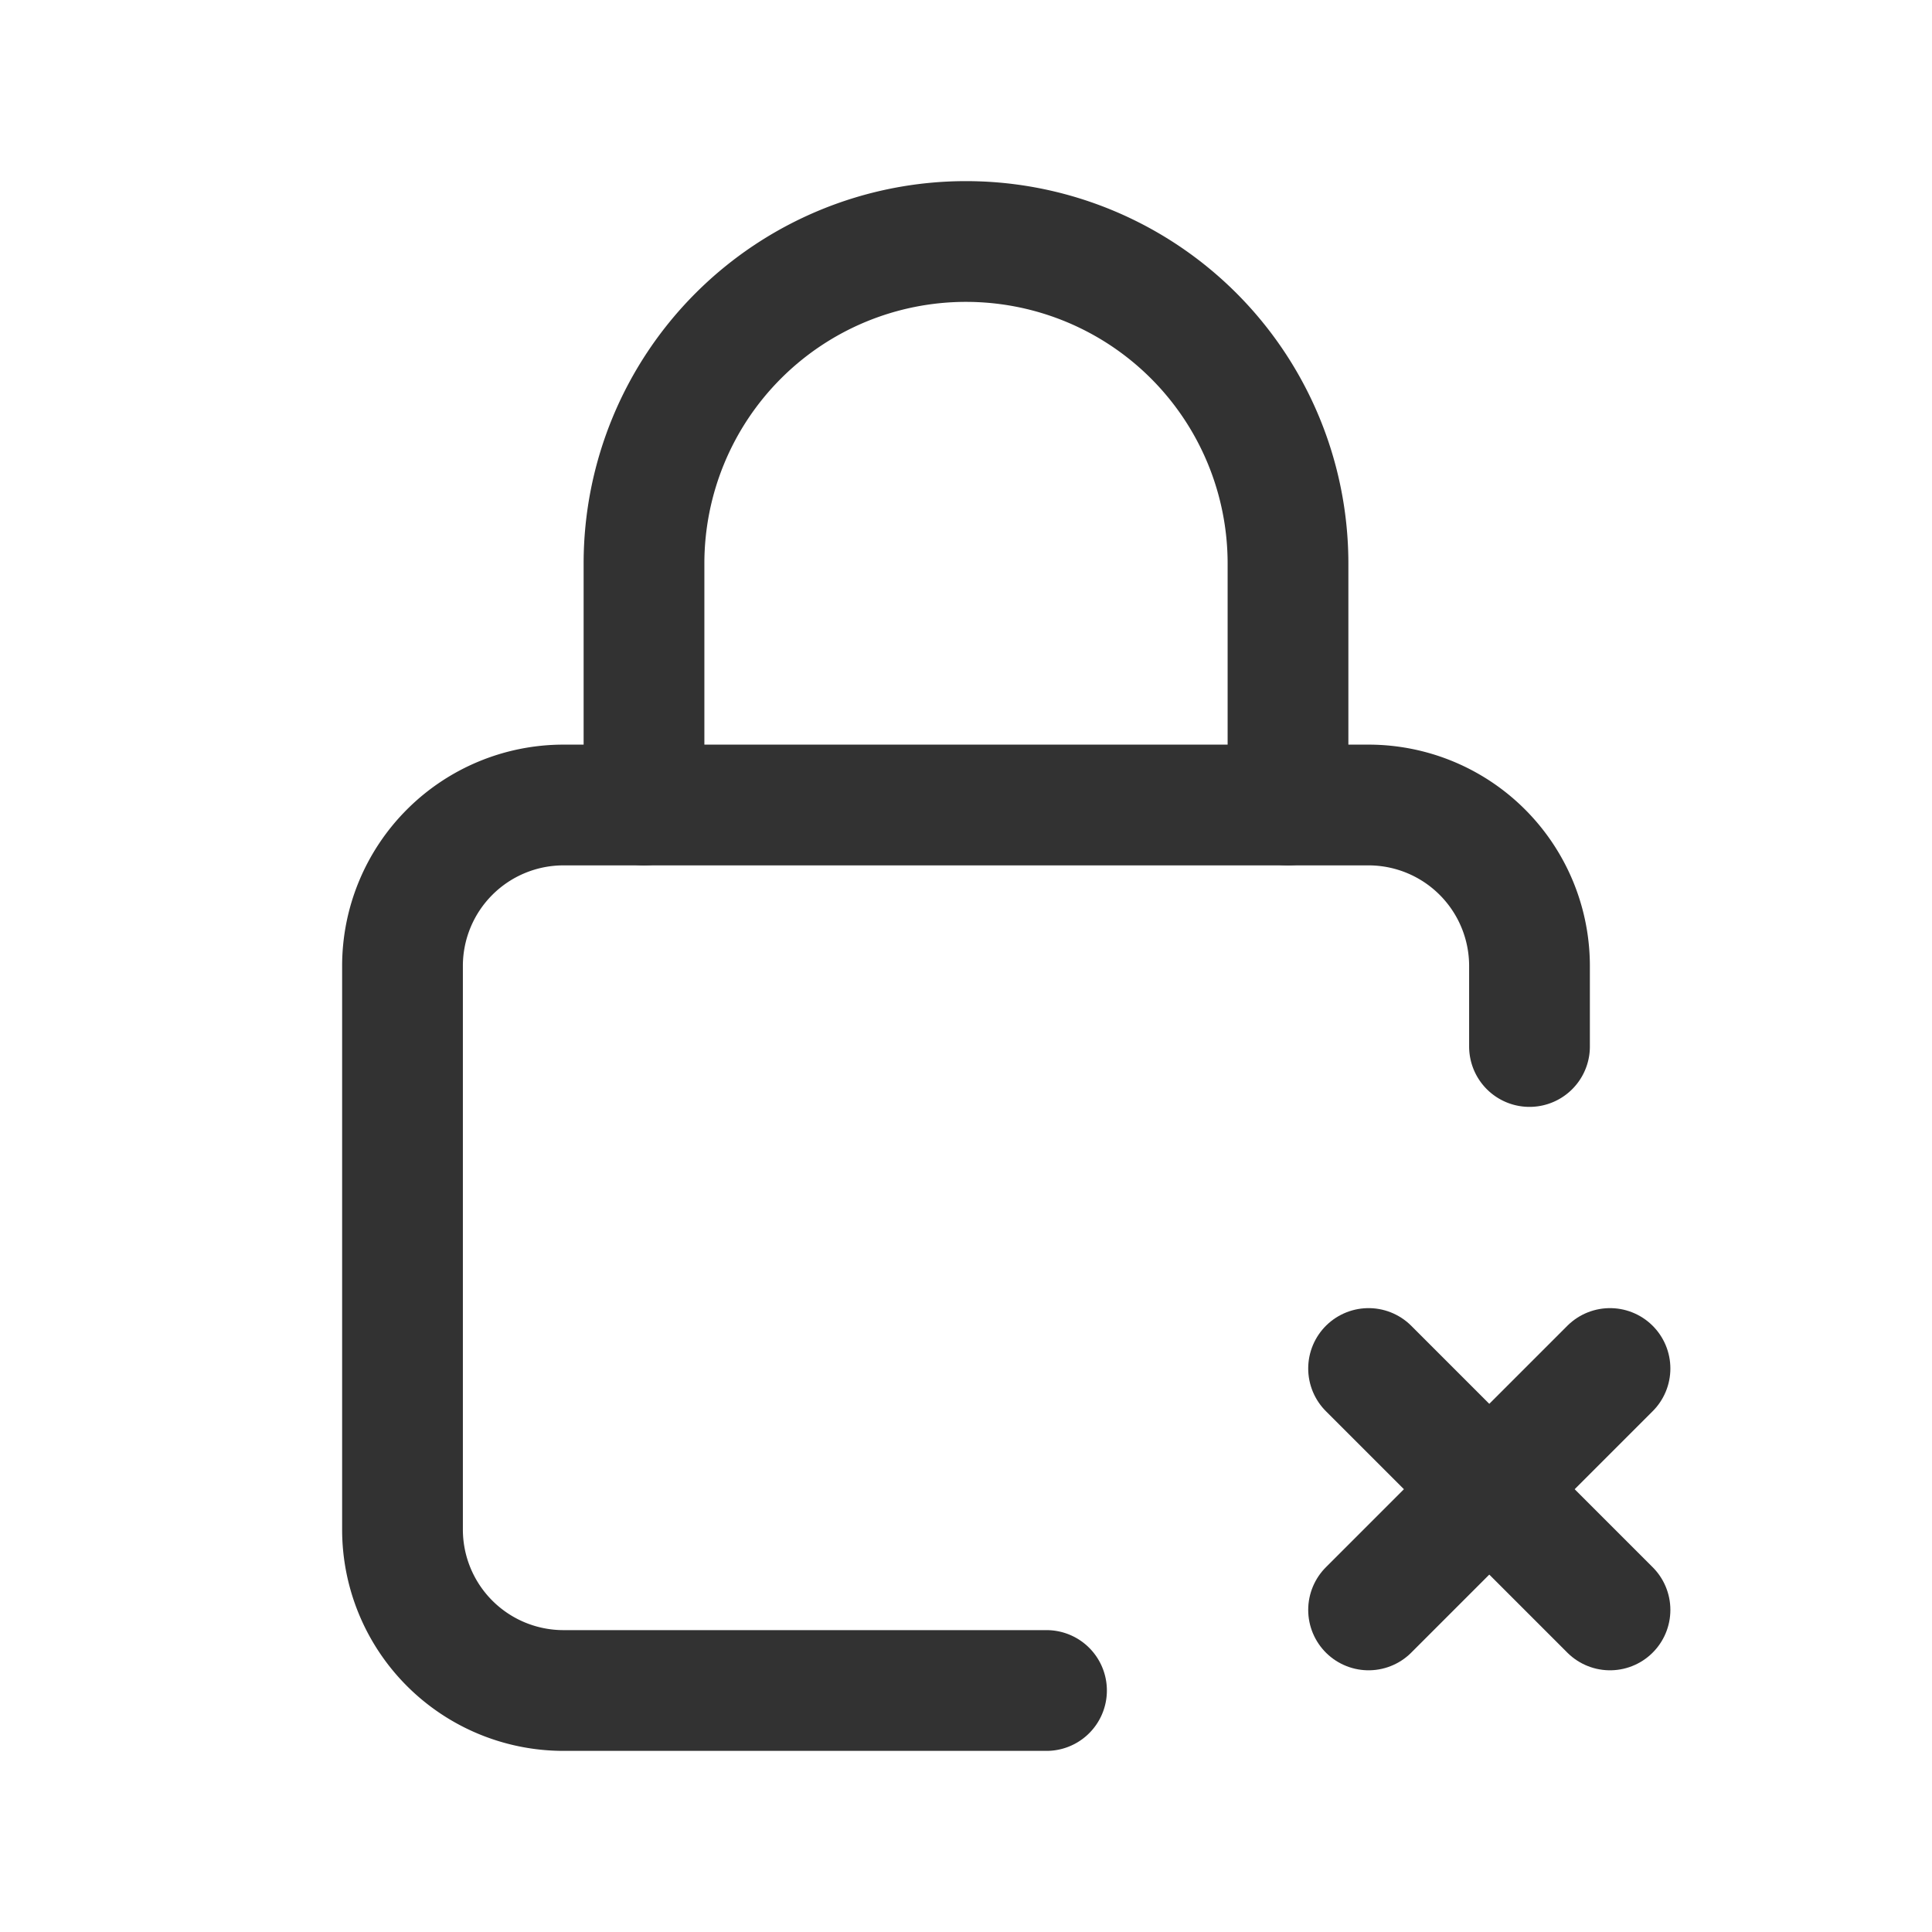 <svg id="Layer_3" data-name="Layer 3" xmlns="http://www.w3.org/2000/svg" viewBox="0 0 24 24"><title>lock-corss-delete</title><path d="M13,21H7a2,2,0,0,1-2-2V12a2,2,0,0,1,2-2H17a2,2,0,0,1,2,2v1" fill="none" stroke="#323232" stroke-linecap="round" stroke-linejoin="round" stroke-width="1.5"/><path d="M8,10V7H8a4,4,0,0,1,4-4h0a4,4,0,0,1,4,4h0v3" fill="none" stroke="#323232" stroke-linecap="round" stroke-linejoin="round" stroke-width="1.5"/><line x1="17.001" y1="17" x2="20" y2="19.999" fill="none" stroke="#323232" stroke-linecap="round" stroke-linejoin="round" stroke-width="1.5"/><line x1="17.001" y1="19.999" x2="20" y2="17" fill="none" stroke="#323232" stroke-linecap="round" stroke-linejoin="round" stroke-width="1.5"/><path d="M0,0H24V24H0Z" fill="none"/></svg>